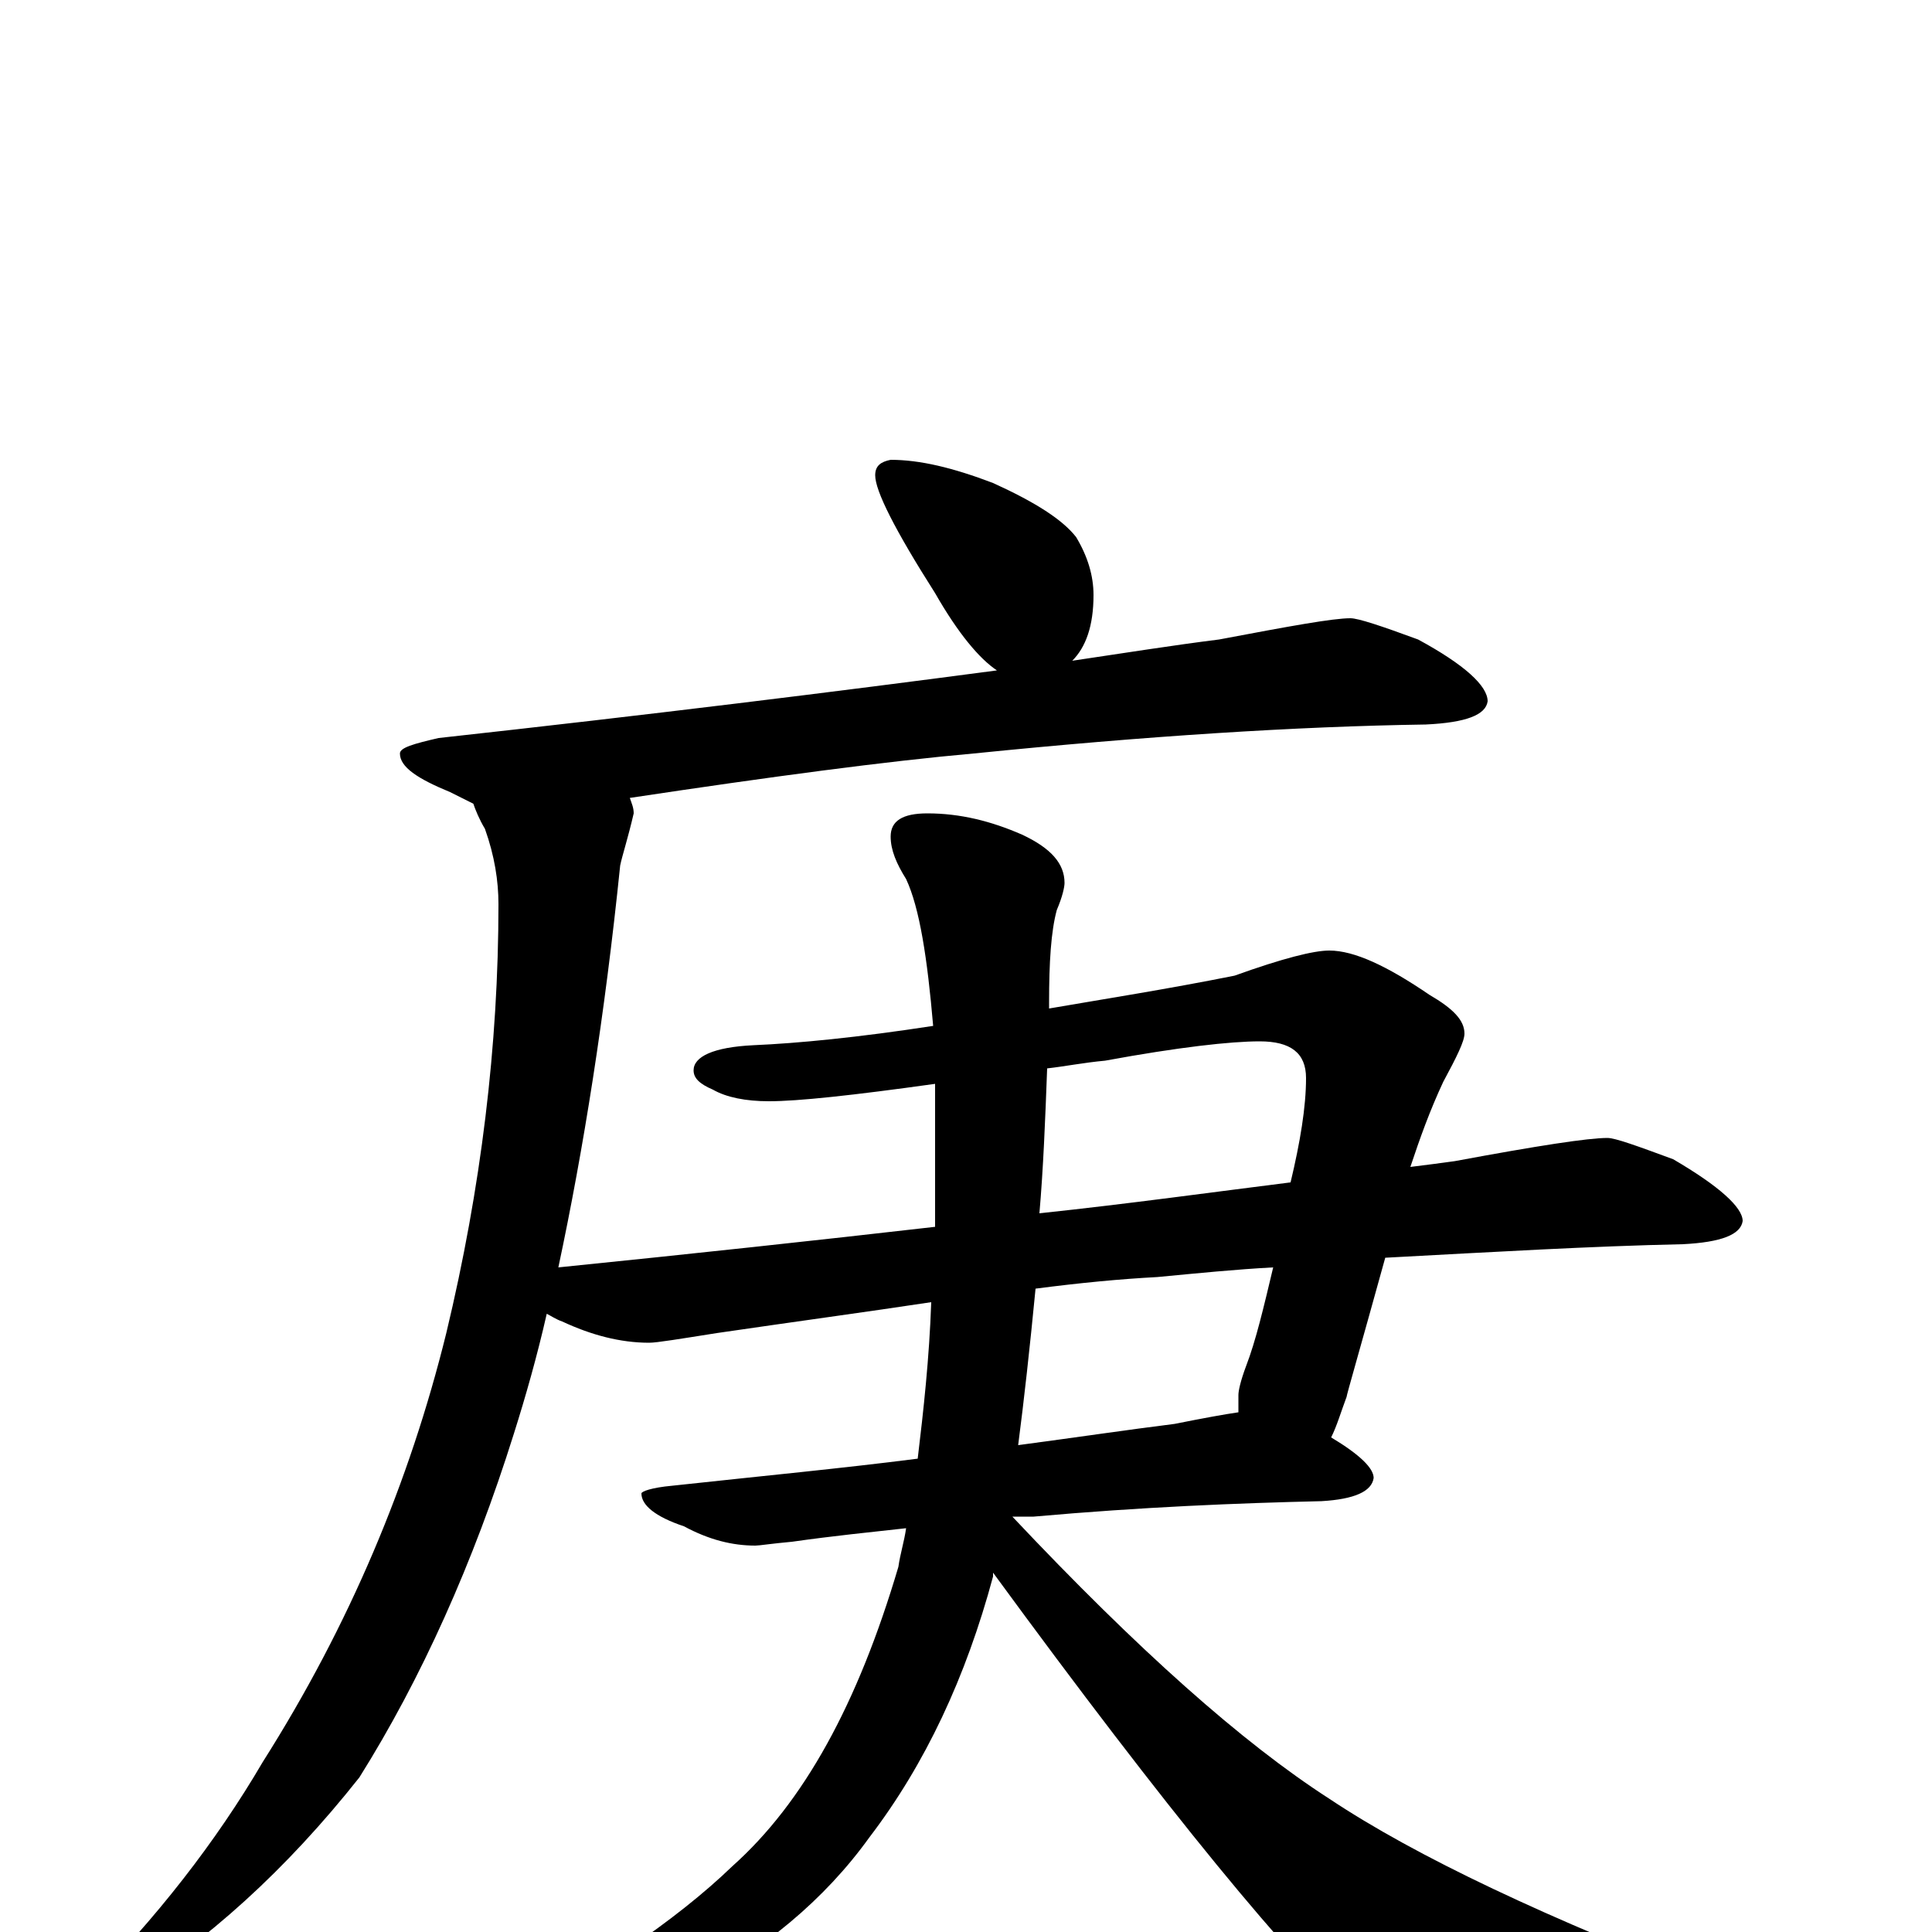 <?xml version="1.0" encoding="utf-8" ?>
<!DOCTYPE svg PUBLIC "-//W3C//DTD SVG 1.1//EN" "http://www.w3.org/Graphics/SVG/1.1/DTD/svg11.dtd">
<svg version="1.1" id="Layer_1" xmlns="http://www.w3.org/2000/svg" xmlns:xlink="http://www.w3.org/1999/xlink" x="0px" y="145px" width="1000px" height="1000px" viewBox="0 0 1000 1000" enable-background="new 0 0 1000 1000" xml:space="preserve">
<g id="Layer_1">
<path id="glyph" transform="matrix(1 0 0 -1 0 1000)" d="M461,762C476,762 493,758 514,750C536,740 550,731 557,722C563,712 566,702 566,692C566,676 562,665 555,658C582,662 607,666 631,669C668,676 690,680 699,680C703,680 715,676 734,669C758,656 770,645 770,637C769,630 759,626 738,625C671,624 593,619 504,610C459,606 399,598 326,587C327,584 328,582 328,579C325,566 322,557 321,552C313,474 302,405 289,344C358,351 423,358 484,365C484,381 484,397 484,414C484,423 484,431 484,439C441,433 413,430 398,430C386,430 376,432 369,436C362,439 359,442 359,446C359,453 369,458 390,459C413,460 444,463 483,469C480,504 476,530 469,545C464,553 461,560 461,567C461,575 467,579 480,579C497,579 513,575 529,568C544,561 551,553 551,543C551,541 550,536 547,529C544,518 543,502 543,481C543,480 543,479 543,478C572,483 604,488 639,495C664,504 680,508 688,508C701,508 718,500 740,485C752,478 758,472 758,465C758,461 754,453 747,440C740,425 735,411 730,396C738,397 746,398 753,399C796,407 822,411 832,411C836,411 847,407 866,400C890,386 902,375 902,368C901,361 891,357 871,356C824,355 773,352 717,349C704,302 697,278 697,277C694,269 692,262 689,256C704,247 711,240 711,235C710,228 701,224 684,223C641,222 591,220 535,215C532,215 528,215 524,215C589,146 643,98 688,69C733,39 801,7 892,-28C909,-33 918,-38 918,-43C918,-46 911,-49 898,-52C859,-64 816,-70 770,-70C739,-70 718,-63 707,-50C668,-15 604,63 514,186C514,185 514,185 514,184C500,132 479,87 450,49C427,17 395,-10 354,-31C317,-49 285,-58 258,-58C253,-58 250,-57 250,-54C307,-23 350,6 379,34C416,67 444,118 465,189C466,196 468,202 469,209C451,207 431,205 410,202C399,201 393,200 391,200C379,200 367,203 354,210C339,215 332,221 332,227C332,228 337,230 348,231C394,236 436,240 475,245C478,270 481,297 482,326C449,321 412,316 371,310C352,307 340,305 336,305C321,305 306,309 291,316C288,317 285,319 283,320C278,298 272,277 266,258C245,191 218,131 186,80C148,32 107,-5 63,-32C57,-34 50,-35 43,-35l0,4C81,7 112,47 136,88C181,159 212,233 231,310C249,385 258,459 258,532C258,544 256,557 251,571C248,576 246,581 245,584C241,586 237,588 233,590C216,597 207,603 207,610C207,613 214,615 227,618C336,630 433,642 516,653C507,659 496,672 484,693C463,726 453,746 453,754C453,759 456,761 461,762M536,333C533,302 530,275 527,252C557,256 584,260 608,263C623,266 634,268 641,269C641,272 641,275 641,278C641,280 642,285 645,293C650,306 654,323 659,344C640,343 620,341 599,339C580,338 559,336 536,333M542,447C541,420 540,395 538,372C585,377 628,383 668,388C673,409 676,427 676,442C676,455 668,461 652,461C637,461 610,458 572,451C561,450 551,448 542,447z"/>
</g>
</svg>
